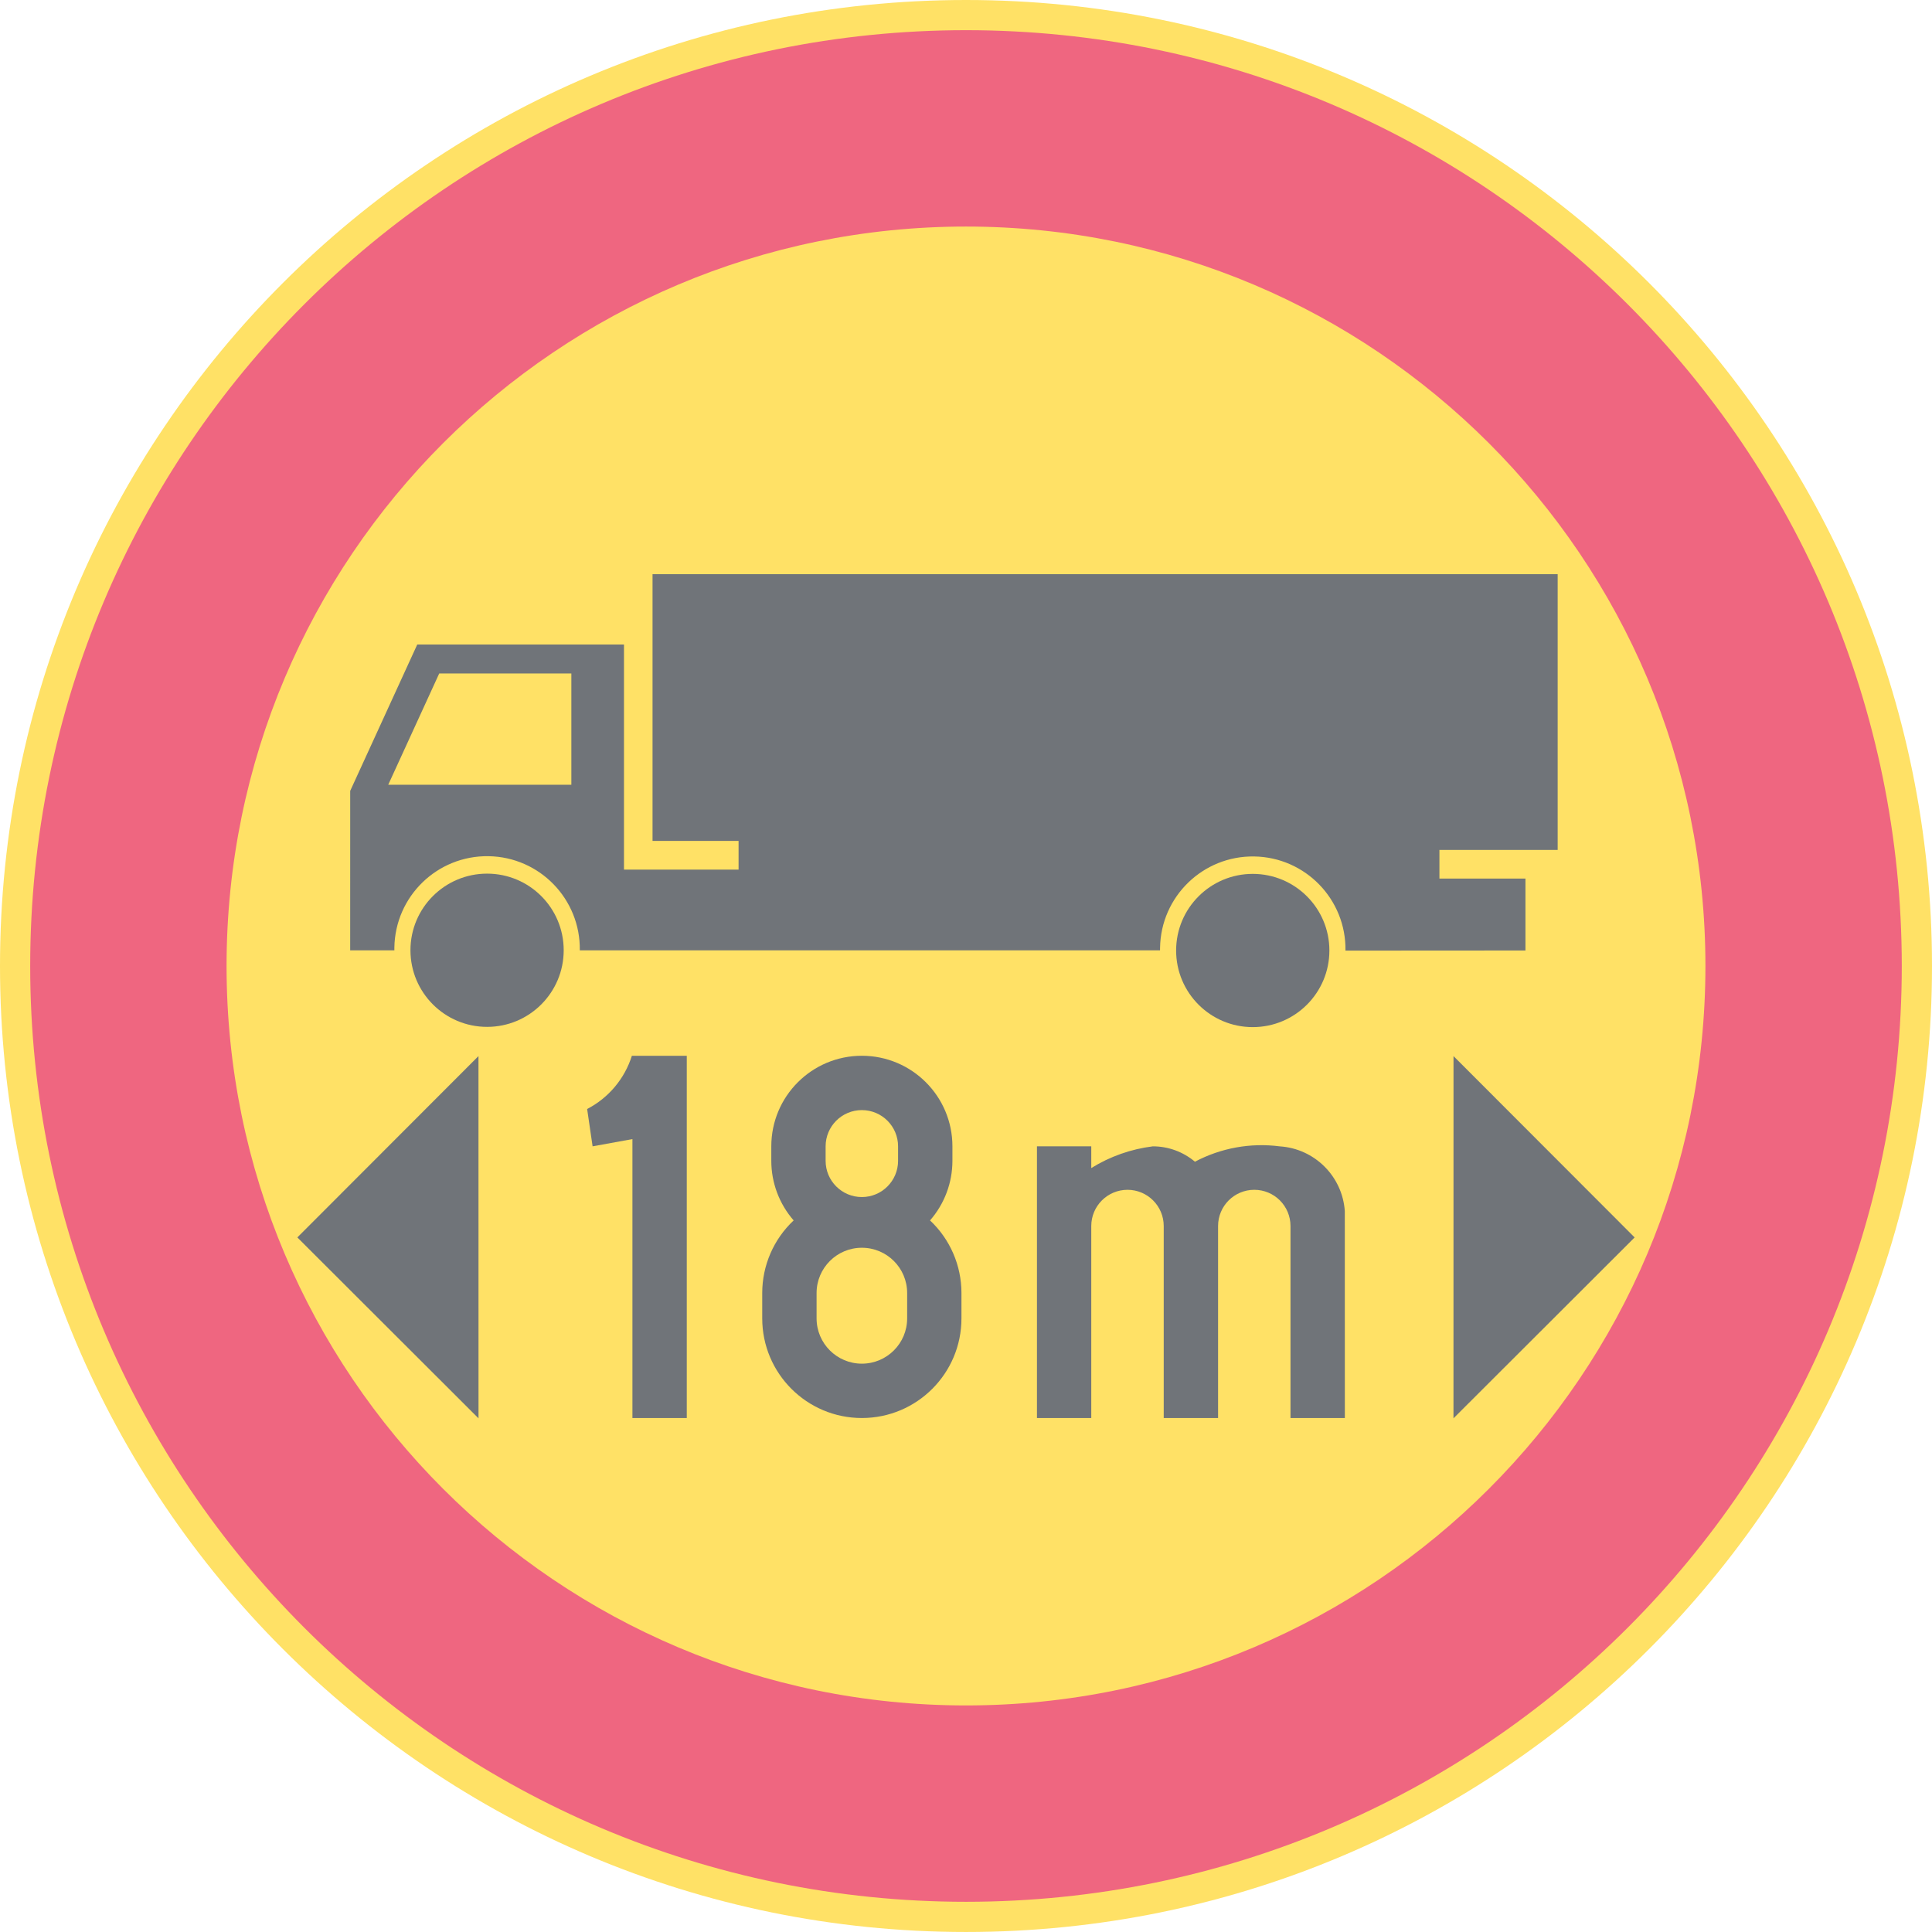 <ns0:svg xmlns:dc="http://purl.org/dc/elements/1.1/" xmlns:ns0="http://www.w3.org/2000/svg" xmlns:ns1="http://sodipodi.sourceforge.net/DTD/sodipodi-0.dtd" xmlns:ns2="http://www.inkscape.org/namespaces/inkscape" xmlns:ns4="http://creativecommons.org/ns#" xmlns:rdf="http://www.w3.org/1999/02/22-rdf-syntax-ns#" version="1.1" id="Layer_1" x="0px" y="0px" width="396.853" height="396.851" viewBox="0 0 396.853 396.851" xml:space="preserve" ns1:docname="C23_6.svg" ns2:version="0.92.5 (2060ec1f9f, 2020-04-08)" opacity="0.6"><ns0:defs id="defs2027" /><ns1:namedview pagecolor="#ffffff" bordercolor="#666666" borderopacity="1" objecttolerance="10" gridtolerance="10" guidetolerance="10" ns2:pageopacity="0" ns2:pageshadow="2" ns2:window-width="640" ns2:window-height="480" id="namedview2025" showgrid="false" ns2:zoom="0.55503813" ns2:cx="198.4265" ns2:cy="198.42599" ns2:window-x="0" ns2:window-y="0" ns2:window-maximized="0" ns2:current-layer="Layer_1" />
<ns0:g id="CIRCLE_2_" transform="translate(-14.172,-14.173)">
	<ns0:path style="fill:#ffcd00" d="m 411.025,212.601 c 0,-109.588 -88.84,-198.428 -198.428,-198.428 -109.588,0 -198.425,88.84 -198.425,198.428 0,109.583 88.837,198.423 198.425,198.423 109.588,0 198.428,-88.84 198.428,-198.423 z" id="path1982" ns2:connector-curvature="0" />
</ns0:g>
<ns0:g id="CIRCLE_3_" transform="translate(-14.172,-14.173)">
	<ns0:path style="fill:#e4002b" d="m 404.818,212.601 c 0,-106.164 -86.062,-192.228 -192.221,-192.228 -106.16,0 -192.223,86.063 -192.223,192.228 0,106.159 86.063,192.221 192.223,192.221 106.159,-10e-4 192.221,-86.062 192.221,-192.221 z" id="path1985" ns2:connector-curvature="0" />
</ns0:g>
<ns0:g id="CIRCLE_4_" transform="translate(-14.172,-14.173)">
	<ns0:path style="fill:#ffcd00" d="m 364.485,212.601 c 0,-83.89 -67.998,-151.892 -151.888,-151.892 -83.89,0 -151.888,68.001 -151.888,151.892 0,83.881 67.998,151.887 151.888,151.887 83.89,0 151.888,-68.007 151.888,-151.887 z" id="path1988" ns2:connector-curvature="0" />
</ns0:g>
<ns0:g id="LWPOLYLINE_5_" transform="translate(-14.172,-14.173)">
	<ns0:polygon style="fill:#101820" points="112.456,231.104 112.464,305.514 75.251,268.355 " id="polygon1991" />
</ns0:g>
<ns0:g id="LWPOLYLINE_8_" transform="translate(-14.172,-14.173)">
	<ns0:polygon style="fill:#101820" points="312.738,231.104 312.73,305.514 349.943,268.355 " id="polygon1994" />
</ns0:g>
<ns0:g id="LWPOLYLINE_12_" transform="translate(-14.172,-14.173)">
	<ns0:path style="fill:#101820" d="m 259.625,252.802 c -2.42,-2.039 -5.48,-3.159 -8.643,-3.159 -4.488,0.556 -8.806,2.077 -12.652,4.462 v -4.462 h -11.156 v 55.807 h 11.156 v -39.436 c 0,-4.112 3.334,-7.442 7.445,-7.442 4.104,0 7.438,3.33 7.438,7.442 v 39.436 h 11.165 v -39.436 c 0,-4.112 3.325,-7.442 7.438,-7.442 4.113,0 7.438,3.33 7.438,7.442 v 39.436 h 11.165 l -0.009,-42.521 c -0.504,-7.155 -6.224,-12.832 -13.388,-13.285 -5.985,-0.771 -12.064,0.332 -17.397,3.158 z" id="path1997" ns2:connector-curvature="0" />
</ns0:g>
<ns0:g id="LWPOLYLINE_13_" transform="translate(-14.172,-14.173)">
	<ns0:path style="fill:#101820" d="m 134.777,241.974 c 4.394,-2.273 7.703,-6.215 9.19,-10.934 h 11.276 v 74.409 h -11.165 v -57.294 l -8.181,1.487 z" id="path2000" ns2:connector-curvature="0" />
</ns0:g>
<ns0:g id="LWPOLYLINE_18_" transform="translate(-14.172,-14.173)">
	<ns0:path style="fill:#101820" d="m 177.197,264.859 c -4.121,3.868 -6.455,9.267 -6.455,14.918 v 5.206 c 0,11.302 9.165,20.466 20.466,20.466 11.302,0 20.458,-9.164 20.458,-20.466 v -5.206 c 0,-5.651 -2.334,-11.05 -6.455,-14.918 2.967,-3.39 4.6,-7.741 4.6,-12.242 v -2.975 c 0,-10.276 -8.335,-18.603 -18.603,-18.603 -10.275,0 -18.602,8.326 -18.602,18.603 v 2.975 c -0.001,4.501 1.633,8.853 4.591,12.242 z" id="path2003" ns2:connector-curvature="0" />
</ns0:g>
<ns0:g id="LWPOLYLINE_17_" transform="translate(-14.172,-14.173)">
	<ns0:path style="fill:#ffcd00" d="m 181.907,284.983 c 0,5.138 4.163,9.301 9.301,9.301 5.138,0 9.302,-4.163 9.302,-9.301 v -5.206 c 0,-5.138 -4.164,-9.302 -9.302,-9.302 -5.138,0 -9.301,4.164 -9.301,9.302 z" id="path2006" ns2:connector-curvature="0" />
</ns0:g>
<ns0:g id="LWPOLYLINE_19_" transform="translate(-14.172,-14.173)">
	<ns0:path style="fill:#ffcd00" d="m 183.762,249.643 v 2.975 c 0,4.112 3.334,7.442 7.445,7.442 4.104,0 7.438,-3.33 7.438,-7.442 v -2.975 c 0,-4.112 -3.334,-7.442 -7.438,-7.442 -4.111,-0.001 -7.445,3.329 -7.445,7.442 z" id="path2009" ns2:connector-curvature="0" />
</ns0:g>
<ns0:g id="ELLIPSE_2_" transform="translate(-14.172,-14.173)">
	<ns0:path style="fill:#101820" d="m 129.962,209.364 c 0,-8.692 -7.044,-15.737 -15.737,-15.737 -8.693,0 -15.741,7.045 -15.741,15.737 0,8.693 7.048,15.741 15.741,15.741 8.693,0 15.737,-7.047 15.737,-15.741" id="path2012" ns2:connector-curvature="0" />
</ns0:g>
<ns0:g id="ELLIPSE_3_" transform="translate(-14.172,-14.173)">
	<ns0:path style="fill:#101820" d="m 287.242,209.418 c 0,-8.692 -7.049,-15.741 -15.742,-15.741 -8.693,0 -15.74,7.049 -15.74,15.741 0,8.693 7.047,15.737 15.74,15.737 8.693,0 15.742,-7.044 15.742,-15.737" id="path2015" ns2:connector-curvature="0" />
</ns0:g>
<ns0:g id="LWPOLYLINE_1_" transform="translate(-14.172,-14.173)">
	<ns0:path style="fill:#101820" d="m 148.209,192.797 h 17.674 v -5.896 h -17.674 v -54.778 h 185.925 v 56.631 h -24.289 v 5.888 h 17.672 v 14.772 l -36.971,0.023 c 0.162,-10.519 -8.232,-19.177 -18.754,-19.338 -10.516,-0.162 -19.17,8.231 -19.33,18.75 -0.008,0.181 -0.008,0.357 -0.008,0.534 H 133.268 c 0.161,-10.515 -8.232,-19.177 -18.75,-19.338 -10.519,-0.162 -19.173,8.231 -19.338,18.754 0,0.191 0,0.392 0,0.584 h -9.078 l 0.004,-32.751 13.773,-30.067 h 42.466 v 46.231 h 5.864 z" id="path2018" ns2:connector-curvature="0" />
</ns0:g>
<ns0:g id="LWPOLYLINE_16_" transform="translate(-14.172,-14.173)">
	<ns0:polygon style="fill:#ffcd00" points="93.922,175.365 131.534,175.365 131.534,152.514 104.391,152.514 " id="polygon2021" />
</ns0:g>
</ns0:svg>